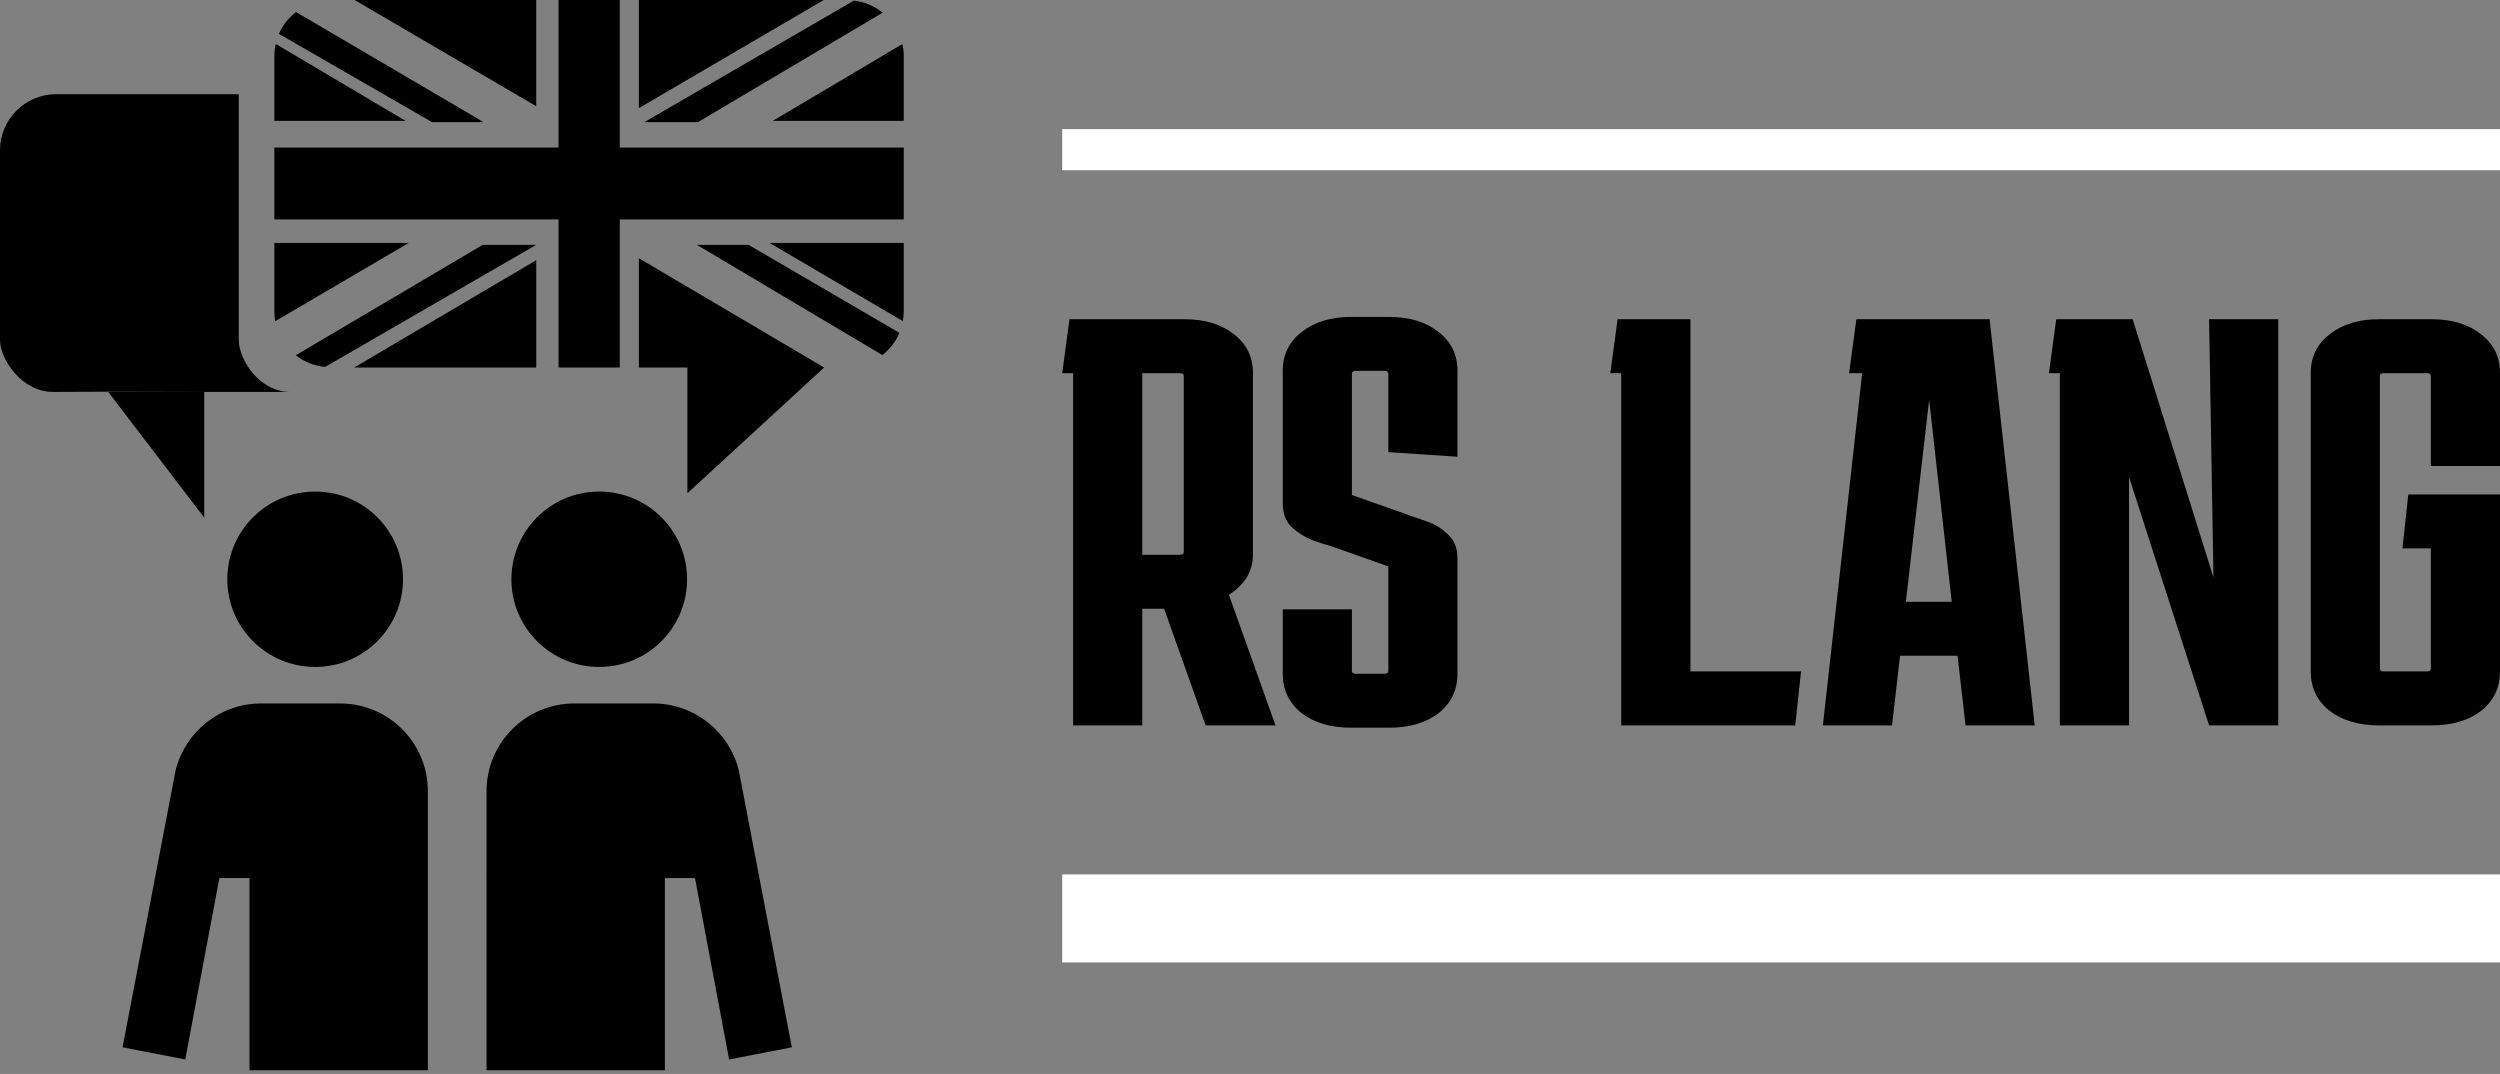 <svg viewBox="0 0 426 183" xmlns="http://www.w3.org/2000/svg">
<rect x="0" y="0" width="426" height="183" fill="#808080" stroke="none"/>
<path d="M57.929 119.869H44.474C37.44 119.869 31.511 124.763 29.915 131.306L20.885 178.461L31.566 180.532L37.382 149.62H42.515V182.368H72.908V134.809C72.909 126.559 66.214 119.867 57.929 119.867V119.869Z"/>
<path d="M53.712 113.649C61.979 113.649 68.671 106.954 68.671 98.707C68.671 90.457 61.979 83.762 53.712 83.762C45.426 83.762 38.735 90.457 38.735 98.707C38.736 106.957 45.425 113.649 53.712 113.649Z"/>
<path d="M125.901 131.307C124.302 124.764 118.373 119.87 111.34 119.87H97.879C89.595 119.87 82.905 126.566 82.905 134.813L82.904 182.372H113.294L113.296 149.624H118.426L124.243 180.536L134.924 178.465L125.901 131.307Z"/>
<path d="M102.102 113.649C110.389 113.649 117.081 106.954 117.081 98.707C117.081 90.457 110.389 83.762 102.102 83.762C93.837 83.762 87.143 90.457 87.143 98.707C87.141 106.957 93.837 113.649 102.102 113.649Z"/>
<path d="M109.843 20.808H118.968L119.293 20.593L150.412 2.155C149.034 1.045 147.356 0.317 145.5 0.107L110.169 20.594L109.843 20.808Z"/>
<path d="M118.753 41.724L150.357 60.505C151.619 59.507 152.641 58.223 153.269 56.718L127.553 41.724H118.753Z"/>
<path d="M153.833 54.711C153.928 54.172 154 53.627 154 53.064V41.398H131.132L153.833 54.711Z"/>
<path d="M131.678 20.594H154V9.558C154 8.884 153.928 8.223 153.794 7.587H153.622L131.678 20.594Z"/>
<path d="M82.249 41.724L50.403 60.535C51.808 61.641 53.521 62.349 55.404 62.524L91.376 41.721L82.25 41.722L82.249 41.724Z"/>
<path d="M105.606 62.625V37.391H153.999V25.146H105.606V0.001H95.176V25.146H46.753V37.391H95.176V62.625H105.606Z"/>
<path d="M46.755 53.06C46.755 53.635 46.797 54.191 46.895 54.738L69.647 41.396L46.755 41.397L46.755 53.06Z"/>
<path d="M46.755 20.594H69.107L47.161 7.587H46.936C46.803 8.223 46.755 8.883 46.755 9.559L46.755 20.594Z"/>
<path d="M91.374 0H60.416L91.374 18.101V0Z"/>
<path d="M60.352 62.625H91.375V44.329L60.352 62.625Z"/>
<path d="M73.554 20.808H82.246L82.03 20.589L50.44 2.052C49.182 3.029 48.157 4.287 47.518 5.767L73.232 20.589L73.554 20.808Z"/>
<path d="M140.37 0H108.866V18.425L140.37 0Z"/>
<path d="M18.439 66.744L9.05 66.786C3.762 66.786 0 61.305 0 57.884V25.605C0 20.331 4.288 16.049 9.579 16.049H40.685V57.884C40.685 61.304 44.187 66.786 49.478 66.786H34.803"/>
<path d="M18.439 66.783L34.802 88.206V66.744"/>
<path d="M117.134 62.625V84.041L140.43 62.625L108.864 44.001V62.625H117.134Z"/>
<path d="M181 63.59L182.24 54.395H201.84C205.313 54.395 208.125 55.252 210.275 56.966C212.425 58.614 213.5 60.822 213.5 63.59V94.537C213.5 95.987 213.128 97.305 212.384 98.492C211.639 99.612 210.647 100.568 209.406 101.359L217.345 123.605H205.437L198.366 103.732H194.645V123.605H182.861V63.59H181ZM201.095 63.59H194.645V94.537H201.095C201.509 94.537 201.716 94.372 201.716 94.042V64.085C201.716 63.755 201.509 63.59 201.095 63.59Z"/>
<path d="M230.366 103.831V114.311C230.366 114.64 230.573 114.805 230.987 114.805H235.948C236.362 114.805 236.569 114.64 236.569 114.311V96.514L226.769 93.054C226.025 92.856 224.991 92.526 223.668 92.065C222.345 91.538 221.146 90.78 220.071 89.791C219.078 88.802 218.582 87.451 218.582 85.737V63.195C218.582 60.427 219.657 58.218 221.807 56.571C223.957 54.857 226.769 54 230.242 54H236.693C240.166 54 242.978 54.857 245.128 56.571C247.278 58.218 248.353 60.427 248.353 63.195V77.828L236.569 77.037V63.689C236.569 63.36 236.362 63.195 235.948 63.195H230.987C230.573 63.195 230.366 63.36 230.366 63.689V84.353L240.166 87.814C240.91 88.077 241.944 88.44 243.267 88.901C244.59 89.362 245.748 90.088 246.74 91.076C247.815 92.065 248.353 93.416 248.353 95.13V114.805C248.353 117.573 247.278 119.815 245.128 121.528C242.978 123.176 240.166 124 236.693 124H230.242C226.769 124 223.957 123.176 221.807 121.528C219.657 119.815 218.582 117.573 218.582 114.805V103.831H230.366Z"/>
<path d="M306.898 114.41L305.905 123.605H276.258V63.59H274.398L275.638 54.395H288.043V114.41H306.898Z"/>
<path d="M322.402 123.605H310.618L317.317 63.59H315.084L316.324 54.395H339.025L346.715 123.605H334.931L333.567 111.74H323.767L322.402 123.605ZM324.759 102.545H332.574L328.729 68.138L324.759 102.545Z"/>
<path d="M376.43 54.395H388.215V123.605H376.43L362.785 81.288V123.605H351.001V63.59H349.14L350.381 54.395H363.405L377.174 98.393L376.43 54.395Z"/>
<path d="M426 114.41C426 117.178 424.925 119.419 422.775 121.133C420.625 122.781 417.813 123.605 414.34 123.605H405.408C401.935 123.605 399.123 122.781 396.973 121.133C394.823 119.419 393.748 117.178 393.748 114.41V63.59C393.748 60.822 394.823 58.614 396.973 56.966C399.123 55.252 401.935 54.395 405.408 54.395H414.34C417.813 54.395 420.625 55.252 422.775 56.966C424.925 58.614 426 60.822 426 63.59V79.41H414.216V64.085C414.216 63.755 414.009 63.59 413.595 63.59H406.153C405.739 63.59 405.532 63.755 405.532 64.085V113.915C405.532 114.245 405.739 114.41 406.153 114.41H413.595C414.009 114.41 414.216 114.245 414.216 113.915V93.449H409.378L410.37 84.254H426V114.41Z"/>
<line x1="181" y1="25.5" x2="426" y2="25.5" stroke="white" stroke-width="7"/>
<line x1="181" y1="156.5" x2="426" y2="156.5" stroke="white" stroke-width="15"/>
</svg>
